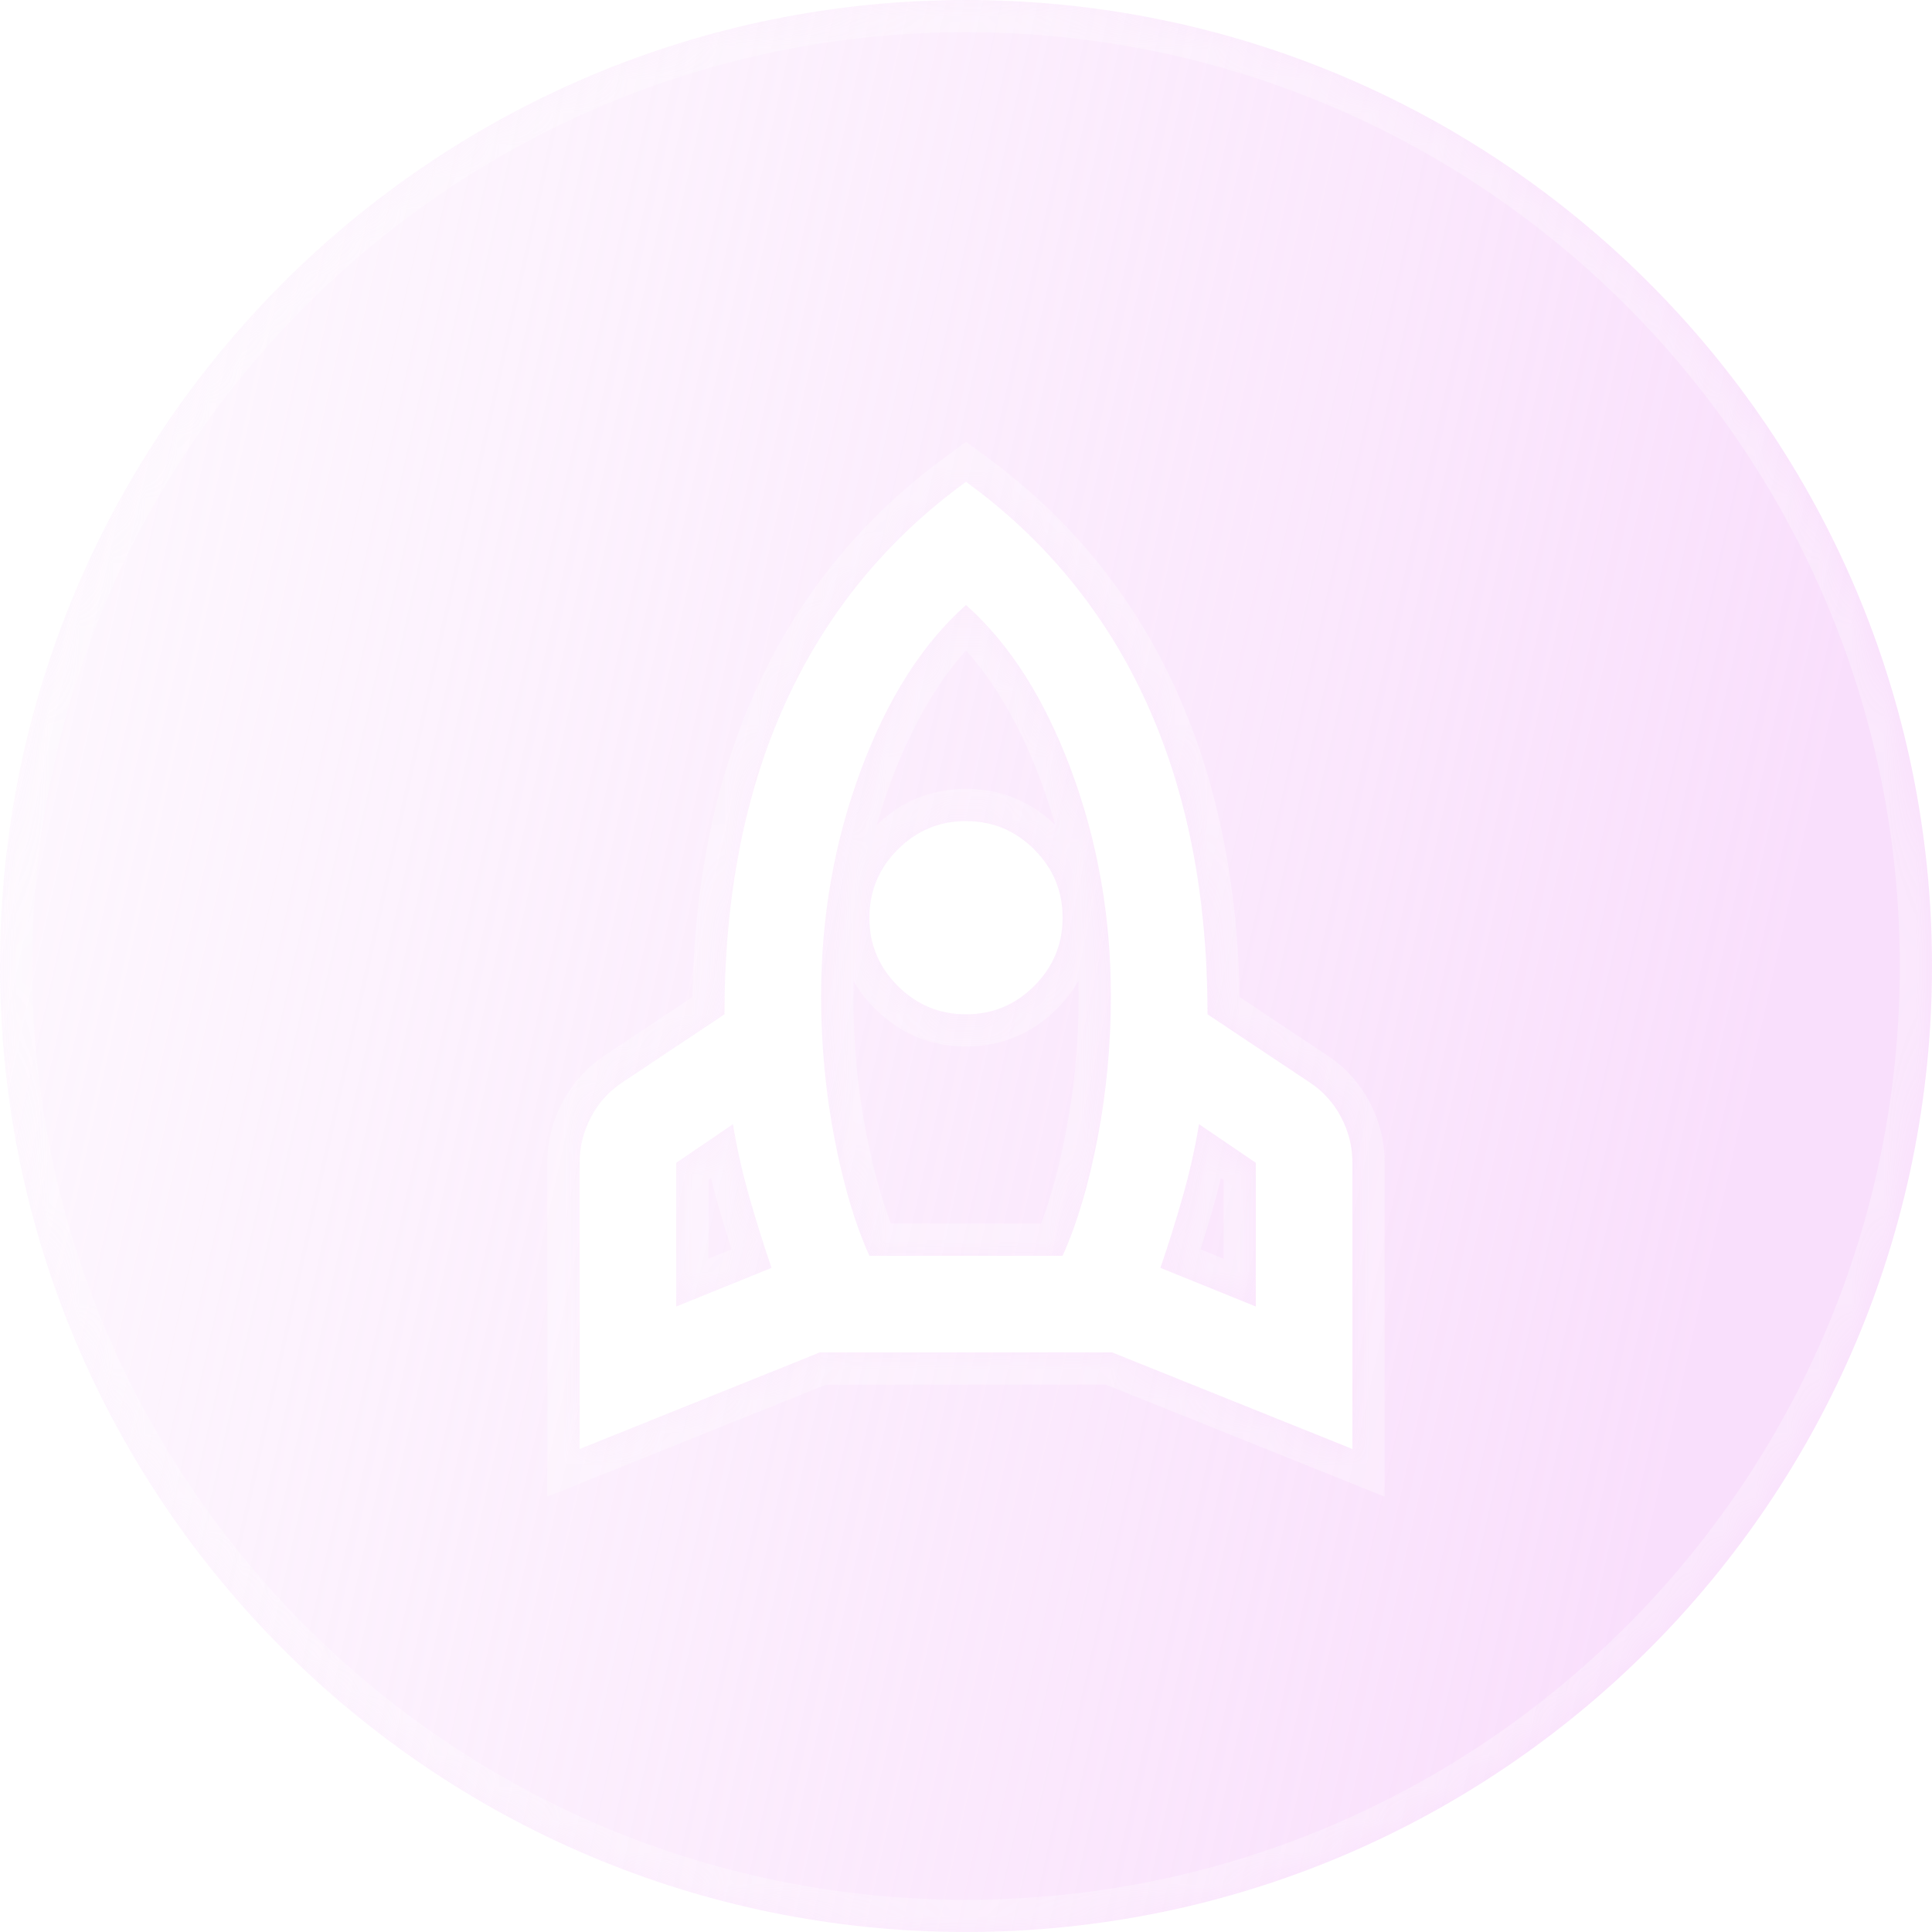 <svg width="60" height="60" viewBox="0 0 60 60" fill="none" xmlns="http://www.w3.org/2000/svg">
<g filter="url(#filter0_b_284_1455)">
<mask id="path-1-inside-1_284_1455" fill="white">
<path fill-rule="evenodd" clip-rule="evenodd" d="M30 60C46.569 60 60 46.569 60 30C60 13.431 46.569 0 30 0C13.431 0 0 13.431 0 30C0 46.569 13.431 60 30 60ZM23.962 39.375L21 40.575V36.112L22.762 34.913C22.887 35.663 23.055 36.413 23.268 37.163C23.481 37.913 23.712 38.65 23.962 39.375ZM34.087 35.343C33.812 36.781 33.45 38 33 39H27C26.55 38.001 26.188 36.782 25.913 35.344C25.637 33.907 25.5 32.438 25.5 30.938C25.5 28.465 25.913 26.122 26.738 23.909C27.562 21.695 28.65 19.989 30 18.789C31.35 19.988 32.438 21.694 33.263 23.907C34.087 26.12 34.5 28.464 34.5 30.939C34.5 32.437 34.362 33.905 34.087 35.343ZM27.881 30.618C28.468 31.206 29.175 31.5 30 31.5C30.824 31.501 31.53 31.207 32.118 30.619C32.706 30.032 33 29.325 33 28.5C33.001 27.676 32.708 26.97 32.12 26.382C31.532 25.794 30.825 25.5 30 25.5C29.176 25.499 28.47 25.793 27.882 26.381C27.294 26.968 27 27.675 27 28.5C26.999 29.324 27.293 30.03 27.881 30.618ZM39 36.112V40.575L36.038 39.375C36.286 38.65 36.517 37.913 36.73 37.163C36.944 36.413 37.112 35.663 37.237 34.913L39 36.112ZM35.607 21.825C34.344 19.05 32.475 16.762 30 14.963C27.526 16.762 25.657 19.05 24.395 21.825C23.131 24.6 22.5 27.825 22.5 31.5L19.35 33.6C18.926 33.875 18.595 34.237 18.357 34.688C18.119 35.138 18 35.612 18 36.112V45L25.462 42H34.538L42 45V36.112C42.001 35.612 41.883 35.138 41.645 34.688C41.407 34.237 41.075 33.875 40.65 33.6L37.5 31.5C37.501 27.825 36.87 24.6 35.607 21.825Z"/>
</mask>
<path fill-rule="evenodd" clip-rule="evenodd" d="M30 60C46.569 60 60 46.569 60 30C60 13.431 46.569 0 30 0C13.431 0 0 13.431 0 30C0 46.569 13.431 60 30 60ZM23.962 39.375L21 40.575V36.112L22.762 34.913C22.887 35.663 23.055 36.413 23.268 37.163C23.481 37.913 23.712 38.65 23.962 39.375ZM34.087 35.343C33.812 36.781 33.45 38 33 39H27C26.55 38.001 26.188 36.782 25.913 35.344C25.637 33.907 25.5 32.438 25.5 30.938C25.5 28.465 25.913 26.122 26.738 23.909C27.562 21.695 28.65 19.989 30 18.789C31.35 19.988 32.438 21.694 33.263 23.907C34.087 26.12 34.5 28.464 34.5 30.939C34.5 32.437 34.362 33.905 34.087 35.343ZM27.881 30.618C28.468 31.206 29.175 31.5 30 31.5C30.824 31.501 31.53 31.207 32.118 30.619C32.706 30.032 33 29.325 33 28.5C33.001 27.676 32.708 26.97 32.12 26.382C31.532 25.794 30.825 25.5 30 25.5C29.176 25.499 28.47 25.793 27.882 26.381C27.294 26.968 27 27.675 27 28.5C26.999 29.324 27.293 30.03 27.881 30.618ZM39 36.112V40.575L36.038 39.375C36.286 38.65 36.517 37.913 36.73 37.163C36.944 36.413 37.112 35.663 37.237 34.913L39 36.112ZM35.607 21.825C34.344 19.05 32.475 16.762 30 14.963C27.526 16.762 25.657 19.05 24.395 21.825C23.131 24.6 22.5 27.825 22.5 31.5L19.35 33.6C18.926 33.875 18.595 34.237 18.357 34.688C18.119 35.138 18 35.612 18 36.112V45L25.462 42H34.538L42 45V36.112C42.001 35.612 41.883 35.138 41.645 34.688C41.407 34.237 41.075 33.875 40.65 33.6L37.5 31.5C37.501 27.825 36.87 24.6 35.607 21.825Z" fill="url(#paint0_linear_284_1455)" fill-opacity="0.7"/>
<path d="M21 40.575H20V42.059L21.375 41.502L21 40.575ZM23.962 39.375L24.338 40.302L25.217 39.946L24.908 39.049L23.962 39.375ZM21 36.112L20.437 35.286L20 35.584V36.112H21ZM22.762 34.913L23.749 34.749L23.494 33.205L22.2 34.086L22.762 34.913ZM23.268 37.163L22.306 37.436L23.268 37.163ZM33 39V40H33.647L33.912 39.41L33 39ZM34.087 35.343L35.07 35.531V35.531L34.087 35.343ZM27 39L26.088 39.411L26.354 40H27V39ZM25.913 35.344L24.93 35.532V35.532L25.913 35.344ZM26.738 23.909L25.8 23.559L26.738 23.909ZM30 18.789L30.664 18.041L30 17.451L29.336 18.042L30 18.789ZM33.263 23.907L32.325 24.256H32.325L33.263 23.907ZM30 31.5L30.001 30.5H30V31.5ZM32.118 30.619L31.411 29.912H31.411L32.118 30.619ZM33 28.5L32 28.499V28.5H33ZM30 25.5L29.999 26.5H30V25.5ZM27 28.5L28 28.501V28.5H27ZM39 40.575L38.625 41.502L40 42.059V40.575H39ZM39 36.112H40V35.584L39.563 35.286L39 36.112ZM36.038 39.375L35.092 39.05L34.784 39.946L35.662 40.302L36.038 39.375ZM37.237 34.913L37.8 34.086L36.508 33.206L36.251 34.748L37.237 34.913ZM30 14.963L30.588 14.154L30 13.726L29.412 14.154L30 14.963ZM35.607 21.825L34.697 22.239L35.607 21.825ZM24.395 21.825L23.484 21.411L24.395 21.825ZM22.5 31.5L23.055 32.332L23.5 32.035V31.5H22.5ZM19.35 33.6L19.894 34.439L19.905 34.432L19.35 33.6ZM18.357 34.688L19.241 35.155H19.241L18.357 34.688ZM18 45H17V46.48L18.373 45.928L18 45ZM25.462 42V41H25.269L25.09 41.072L25.462 42ZM34.538 42L34.91 41.072L34.731 41H34.538V42ZM42 45L41.627 45.928L43 46.48V45H42ZM42 36.112L41 36.111V36.112H42ZM40.65 33.6L40.095 34.432L40.107 34.44L40.65 33.6ZM37.5 31.5L36.5 31.5L36.5 32.035L36.945 32.332L37.5 31.5ZM59 30C59 46.016 46.016 59 30 59V61C47.121 61 61 47.121 61 30H59ZM30 1C46.016 1 59 13.984 59 30H61C61 12.879 47.121 -1 30 -1V1ZM1 30C1 13.984 13.984 1 30 1V-1C12.879 -1 -1 12.879 -1 30H1ZM30 59C13.984 59 1 46.016 1 30H-1C-1 47.121 12.879 61 30 61V59ZM21.375 41.502L24.338 40.302L23.587 38.448L20.625 39.648L21.375 41.502ZM20 36.112V40.575H22V36.112H20ZM22.2 34.086L20.437 35.286L21.563 36.939L23.325 35.739L22.2 34.086ZM24.23 36.889C24.027 36.175 23.867 35.461 23.749 34.749L21.776 35.076C21.906 35.864 22.083 36.65 22.306 37.436L24.23 36.889ZM24.908 39.049C24.664 38.342 24.438 37.622 24.23 36.889L22.306 37.436C22.524 38.203 22.761 38.958 23.017 39.701L24.908 39.049ZM33.912 39.41C34.403 38.32 34.785 37.022 35.07 35.531L33.105 35.155C32.84 36.54 32.497 37.68 32.088 38.59L33.912 39.41ZM27 40H33V38H27V40ZM24.93 35.532C25.215 37.023 25.598 38.321 26.088 39.411L27.912 38.589C27.503 37.681 27.16 36.542 26.895 35.157L24.93 35.532ZM24.5 30.938C24.5 32.499 24.643 34.031 24.93 35.532L26.895 35.157C26.632 33.782 26.5 32.376 26.5 30.938H24.5ZM25.8 23.559C24.932 25.889 24.5 28.351 24.5 30.938H26.5C26.5 28.578 26.893 26.354 27.674 24.258L25.8 23.559ZM29.336 18.042C27.832 19.378 26.666 21.239 25.8 23.559L27.674 24.258C28.459 22.152 29.468 20.6 30.664 19.536L29.336 18.042ZM34.2 23.558C33.334 21.237 32.168 19.377 30.664 18.041L29.336 19.537C30.532 20.599 31.541 22.151 32.325 24.256L34.2 23.558ZM35.5 30.939C35.5 28.351 35.068 25.888 34.2 23.558L32.325 24.256C33.107 26.352 33.5 28.578 33.5 30.939H35.5ZM35.07 35.531C35.357 34.029 35.5 32.499 35.5 30.939H33.5C33.5 32.375 33.368 33.781 33.105 35.155L35.07 35.531ZM30 30.5C29.443 30.5 28.99 30.313 28.588 29.911L27.173 31.325C27.947 32.099 28.907 32.5 30 32.5V30.5ZM31.411 29.912C31.009 30.314 30.557 30.501 30.001 30.5L29.999 32.5C31.091 32.501 32.051 32.1 32.825 31.327L31.411 29.912ZM32 28.5C32 29.057 31.813 29.51 31.411 29.912L32.825 31.327C33.599 30.553 34 29.593 34 28.5H32ZM31.412 27.089C31.814 27.491 32.001 27.943 32 28.499L34 28.501C34.001 27.409 33.6 26.449 32.827 25.675L31.412 27.089ZM30 26.5C30.557 26.5 31.01 26.687 31.412 27.089L32.827 25.675C32.053 24.901 31.093 24.5 30 24.5V26.5ZM28.589 27.088C28.991 26.686 29.443 26.499 29.999 26.5L30.001 24.5C28.909 24.499 27.949 24.899 27.175 25.673L28.589 27.088ZM28 28.5C28 27.943 28.187 27.49 28.589 27.088L27.175 25.673C26.401 26.447 26 27.407 26 28.5H28ZM28.588 29.911C28.186 29.509 27.999 29.057 28 28.501L26 28.499C25.999 29.591 26.399 30.551 27.173 31.325L28.588 29.911ZM40 40.575V36.112H38V40.575H40ZM35.662 40.302L38.625 41.502L39.375 39.648L36.413 38.448L35.662 40.302ZM35.769 36.889C35.56 37.622 35.335 38.343 35.092 39.05L36.983 39.7C37.238 38.958 37.475 38.203 37.693 37.436L35.769 36.889ZM36.251 34.748C36.132 35.461 35.972 36.174 35.769 36.889L37.693 37.436C37.915 36.651 38.093 35.864 38.224 35.077L36.251 34.748ZM39.563 35.286L37.8 34.086L36.675 35.739L38.437 36.939L39.563 35.286ZM29.412 15.771C31.748 17.47 33.506 19.622 34.697 22.239L36.517 21.411C35.182 18.478 33.202 16.055 30.588 14.154L29.412 15.771ZM25.305 22.239C26.496 19.622 28.253 17.47 30.588 15.771L29.412 14.154C26.799 16.055 24.819 18.478 23.484 21.411L25.305 22.239ZM23.5 31.5C23.5 27.939 24.112 24.86 25.305 22.239L23.484 21.411C22.151 24.34 21.5 27.711 21.5 31.5H23.5ZM19.905 34.432L23.055 32.332L21.945 30.668L18.795 32.768L19.905 34.432ZM19.241 35.155C19.4 34.855 19.614 34.62 19.894 34.439L18.806 32.761C18.238 33.13 17.79 33.62 17.473 34.22L19.241 35.155ZM19 36.112C19 35.779 19.078 35.464 19.241 35.155L17.473 34.22C17.16 34.811 17 35.447 17 36.112H19ZM19 45V36.112H17V45H19ZM25.09 41.072L17.627 44.072L18.373 45.928L25.835 42.928L25.09 41.072ZM34.538 41H25.462V43H34.538V41ZM42.373 44.072L34.91 41.072L34.164 42.928L41.627 45.928L42.373 44.072ZM41 36.112V45H43V36.112H41ZM40.761 35.155C40.923 35.463 41.001 35.777 41 36.111L43 36.114C43.001 35.448 42.842 34.812 42.529 34.22L40.761 35.155ZM40.107 34.44C40.387 34.621 40.602 34.855 40.761 35.155L42.529 34.22C42.211 33.62 41.763 33.129 41.193 32.76L40.107 34.44ZM36.945 32.332L40.095 34.432L41.205 32.768L38.055 30.668L36.945 32.332ZM34.697 22.239C35.89 24.86 36.501 27.939 36.5 31.5L38.5 31.5C38.501 27.711 37.85 24.34 36.517 21.411L34.697 22.239Z" fill="white" fill-opacity="0.3" style="mix-blend-mode:overlay" mask="url(#path-1-inside-1_284_1455)"/>
</g>
<defs>
<filter id="filter0_b_284_1455" x="-12" y="-12" width="84" height="84" filterUnits="userSpaceOnUse" color-interpolation-filters="sRGB">
<feFlood flood-opacity="0" result="BackgroundImageFix"/>
<feGaussianBlur in="BackgroundImageFix" stdDeviation="6"/>
<feComposite in2="SourceAlpha" operator="in" result="effect1_backgroundBlur_284_1455"/>
<feBlend mode="normal" in="SourceGraphic" in2="effect1_backgroundBlur_284_1455" result="shape"/>
</filter>
<linearGradient id="paint0_linear_284_1455" x1="50.93" y1="48.837" x2="-36.072" y2="29.477" gradientUnits="userSpaceOnUse">
<stop stop-color="#F7D2FB"/>
<stop offset="1" stop-color="#FCF0FD" stop-opacity="0.1"/>
</linearGradient>
</defs>
</svg>
